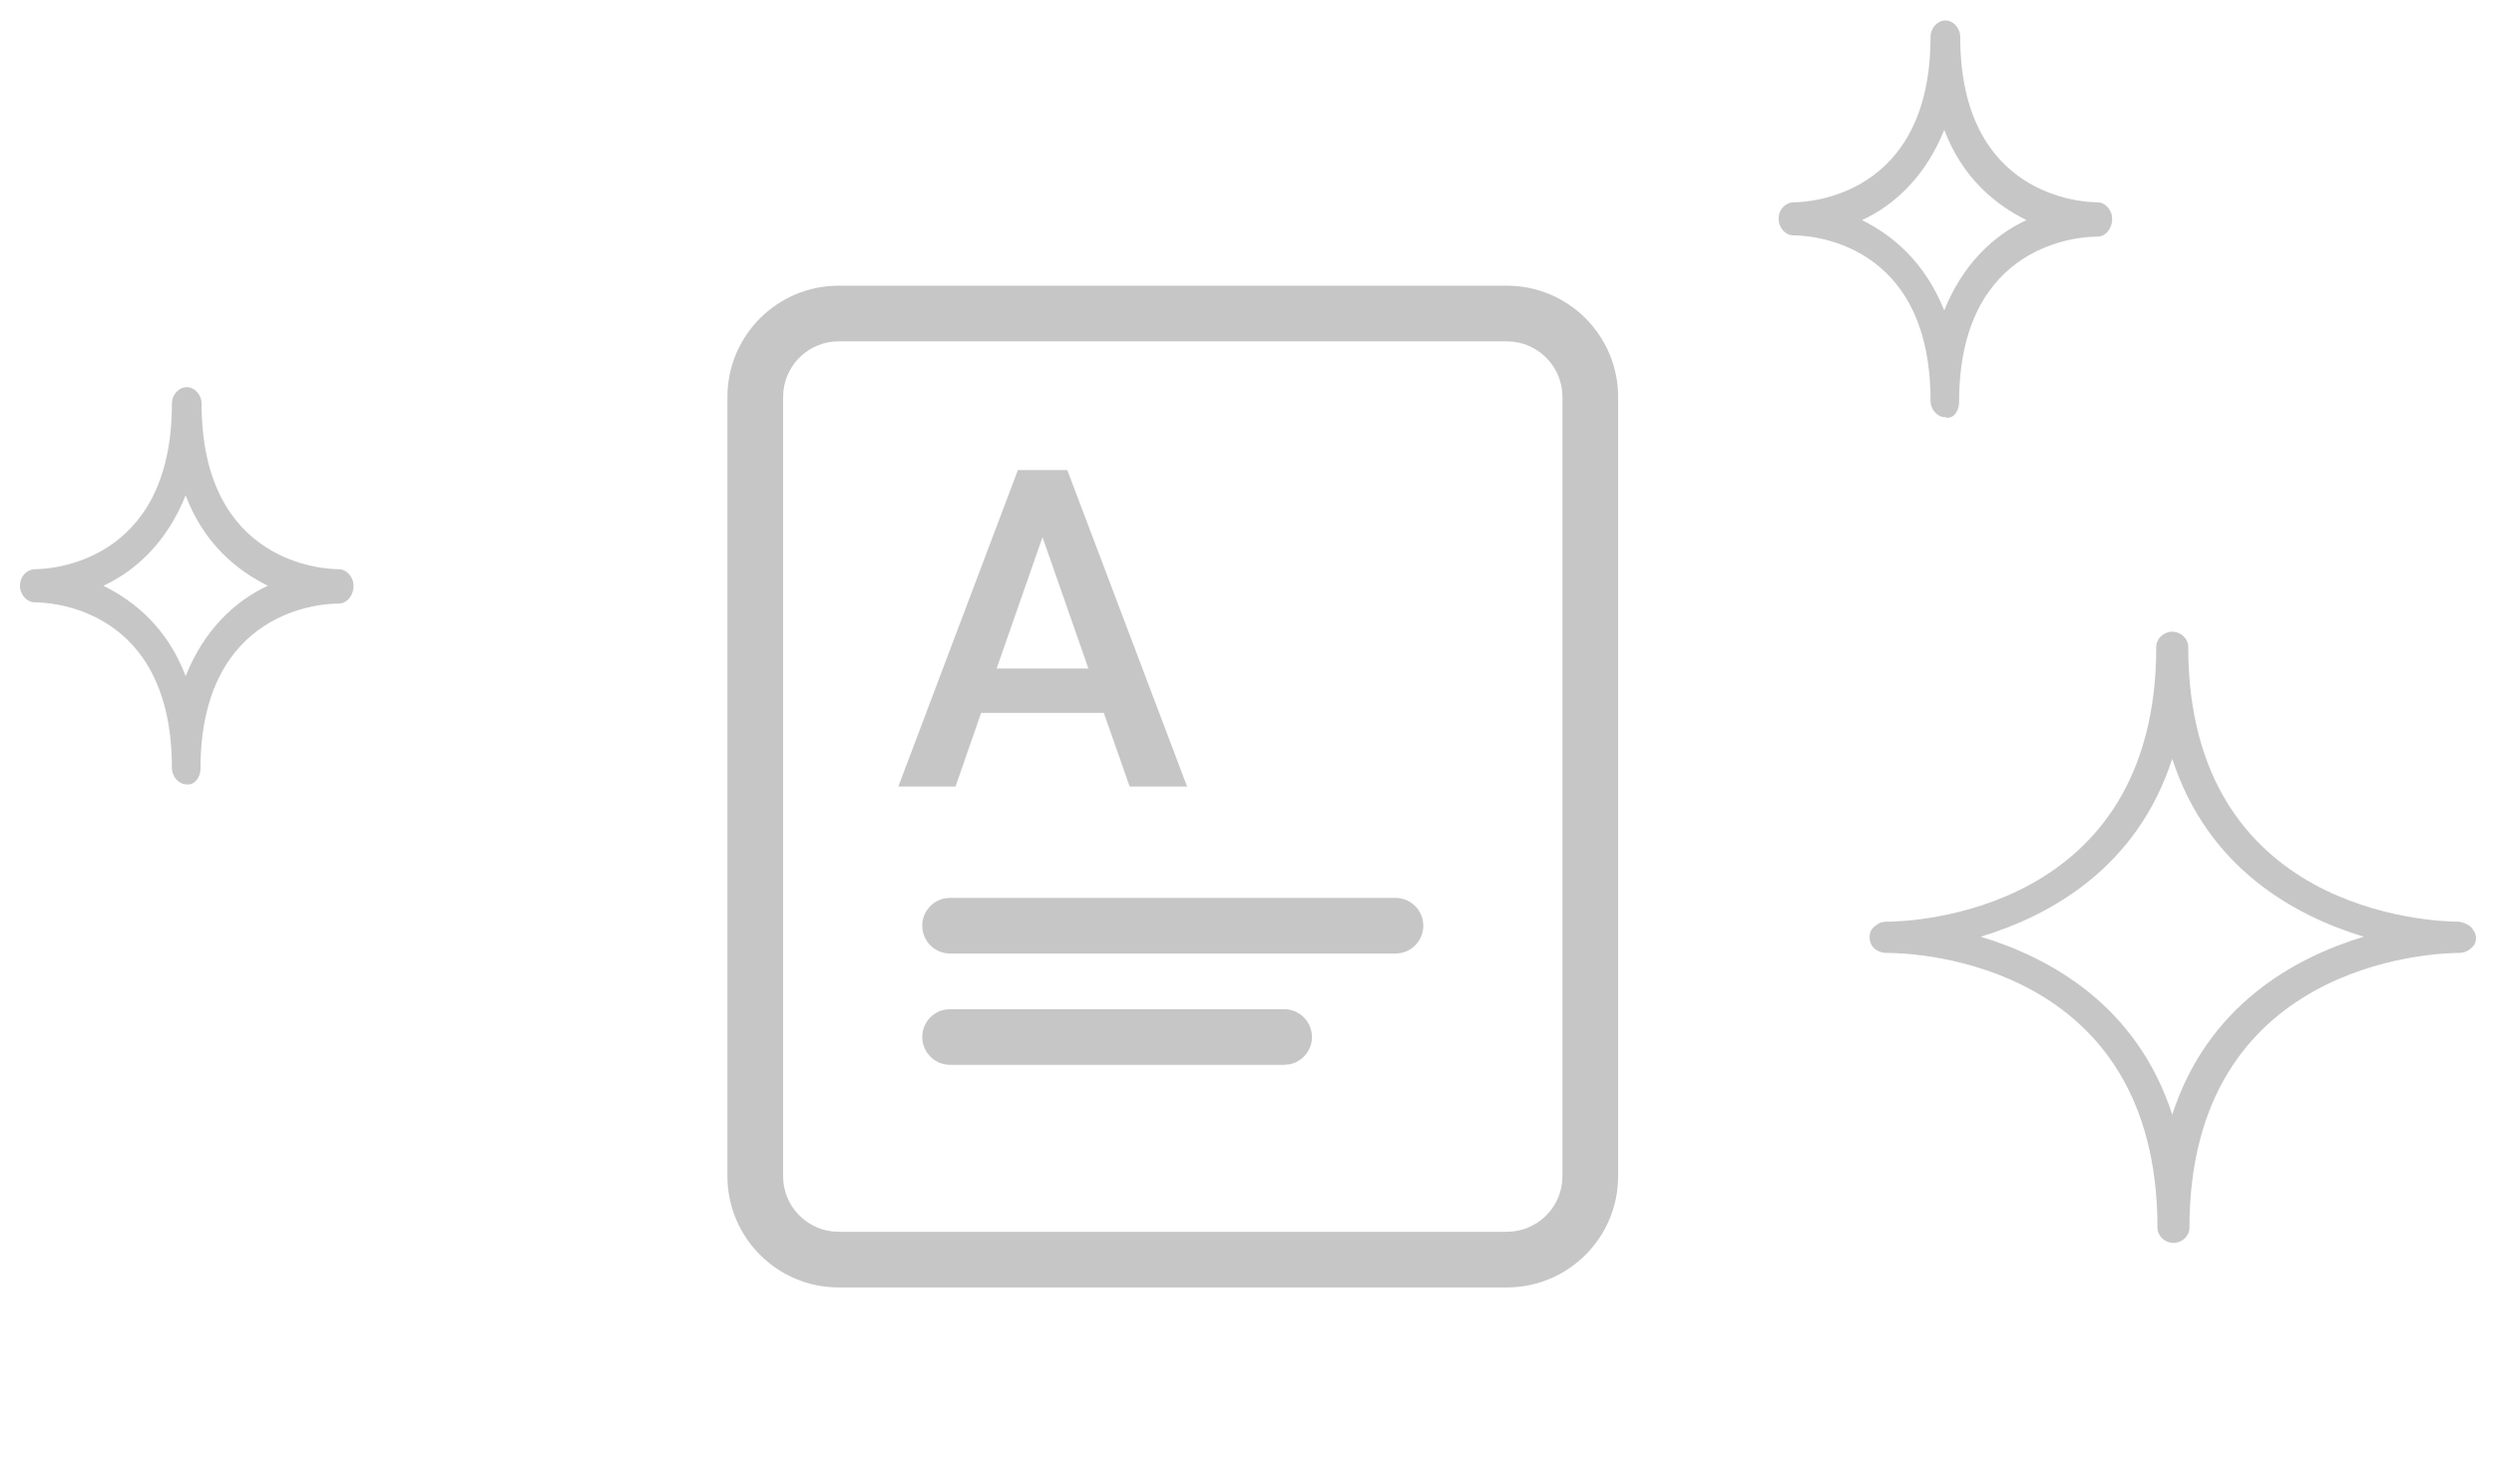 <svg width="84" height="50" viewBox="0 0 84 50" xmlns="http://www.w3.org/2000/svg" xmlns:xlink="http://www.w3.org/1999/xlink">
  <g fill="none" fill-rule="evenodd">
    <path d="M83.295 31.325c-.083-.156-.289-.234-.455-.272-.951 0-9.139-.311-9.139-9.265 0-.272-.248-.506-.538-.506-.289 0-.538.234-.538.506 0 8.953-8.188 9.265-9.098 9.265-.124 0-.248.039-.331.117-.083.039-.124.117-.165.156-.083.156-.083.35 0 .506.083.156.289.272.496.272h.041c.951 0 9.098.311 9.098 9.265 0 .272.248.506.538.506.289 0 .538-.234.538-.506 0-8.915 8.147-9.265 9.098-9.265.207 0 .372-.117.496-.272.083-.156.083-.35-.041-.506zm-10.132 6.228c-1.199-3.698-4.135-5.294-6.451-5.995 2.316-.701 5.252-2.297 6.451-5.995 1.199 3.698 4.135 5.294 6.451 5.995-2.316.701-5.252 2.297-6.451 5.995z" fill="#C6C6C6" fill-rule="nonzero"/>
    <path d="M11.407 20.335c.269 0 .5-.257.5-.6 0-.3-.231-.558-.5-.558-.462 0-4.617-.172-4.617-5.575 0-.3-.231-.558-.5-.558-.269 0-.5.257-.5.558 0 5.404-4.155 5.575-4.617 5.575h-.038c-.269.043-.462.257-.462.558s.231.558.5.558c.5 0 4.617.172 4.617 5.575 0 .3.231.558.5.558.231.043.462-.214.462-.515 0-5.404 4.155-5.575 4.617-5.575h.038zM6.252 22.779c-.616-1.63-1.731-2.53-2.77-3.045 1.116-.515 2.154-1.501 2.77-3.045.616 1.63 1.731 2.53 2.77 3.045-1.116.515-2.154 1.501-2.77 3.045z" fill="#C6C6C6" fill-rule="nonzero"/>
    <path d="M70.639 6.816c-.462 0-4.617-.171-4.617-5.57 0-.3-.231-.557-.5-.557-.269 0-.5.257-.5.557 0 5.399-4.155 5.57-4.617 5.57h-.038c-.269.043-.462.257-.462.557 0 .3.231.557.5.557.5 0 4.617.171 4.617 5.57 0 .3.231.557.5.557.231.086.462-.171.462-.514 0-5.399 4.155-5.57 4.617-5.57h.038c.269 0 .5-.257.5-.6 0-.3-.231-.557-.5-.557zm-5.155 3.642c-.654-1.628-1.731-2.528-2.77-3.042 1.116-.514 2.154-1.5 2.77-3.042.616 1.628 1.731 2.528 2.77 3.042-1.116.514-2.154 1.5-2.77 3.042z" fill="#C6C6C6" fill-rule="nonzero"/>
    <g transform="translate(.673 .659)">
      <path d="M50.077 8.966c2.071 0 3.75 1.679 3.75 3.75v26.25c0 2.071-1.679 3.75-3.75 3.75h-22.5c-2.071 0-3.75-1.679-3.75-3.75v-26.25c0-2.071 1.679-3.75 3.75-3.75h22.5zm0 1.875h-22.5c-.962 0-1.754.724-1.862 1.656l-.013.219v26.25c0 .962.724 1.754 1.656 1.862l.219.013h22.5c.962 0 1.754-.724 1.862-1.656l.013-.219v-26.25c0-.962-.724-1.754-1.656-1.862l-.219-.013zm-7.5 22.5c.518 0 .938.42.938.938 0 .46-.332.843-.769.922l-.169.015h-11.25c-.518 0-.938-.42-.938-.938 0-.46.332-.843.769-.922l.169-.015h11.25zm3.75-3.75c.518 0 .938.42.938.938 0 .46-.332.843-.769.922l-.169.015h-15c-.518 0-.938-.42-.938-.938 0-.46.332-.843.769-.922l.169-.015h15zM35.274 15.177L39.31 25.841h-1.934l-.872-2.483h-4.131l-.864 2.483h-1.926l4.028-10.664h1.663zm-.835 2.263l-1.545 4.424h3.091l-1.545-4.424z" fill="#C6C6C6" fill-rule="nonzero"/>
    </g>
  </g>
</svg>
